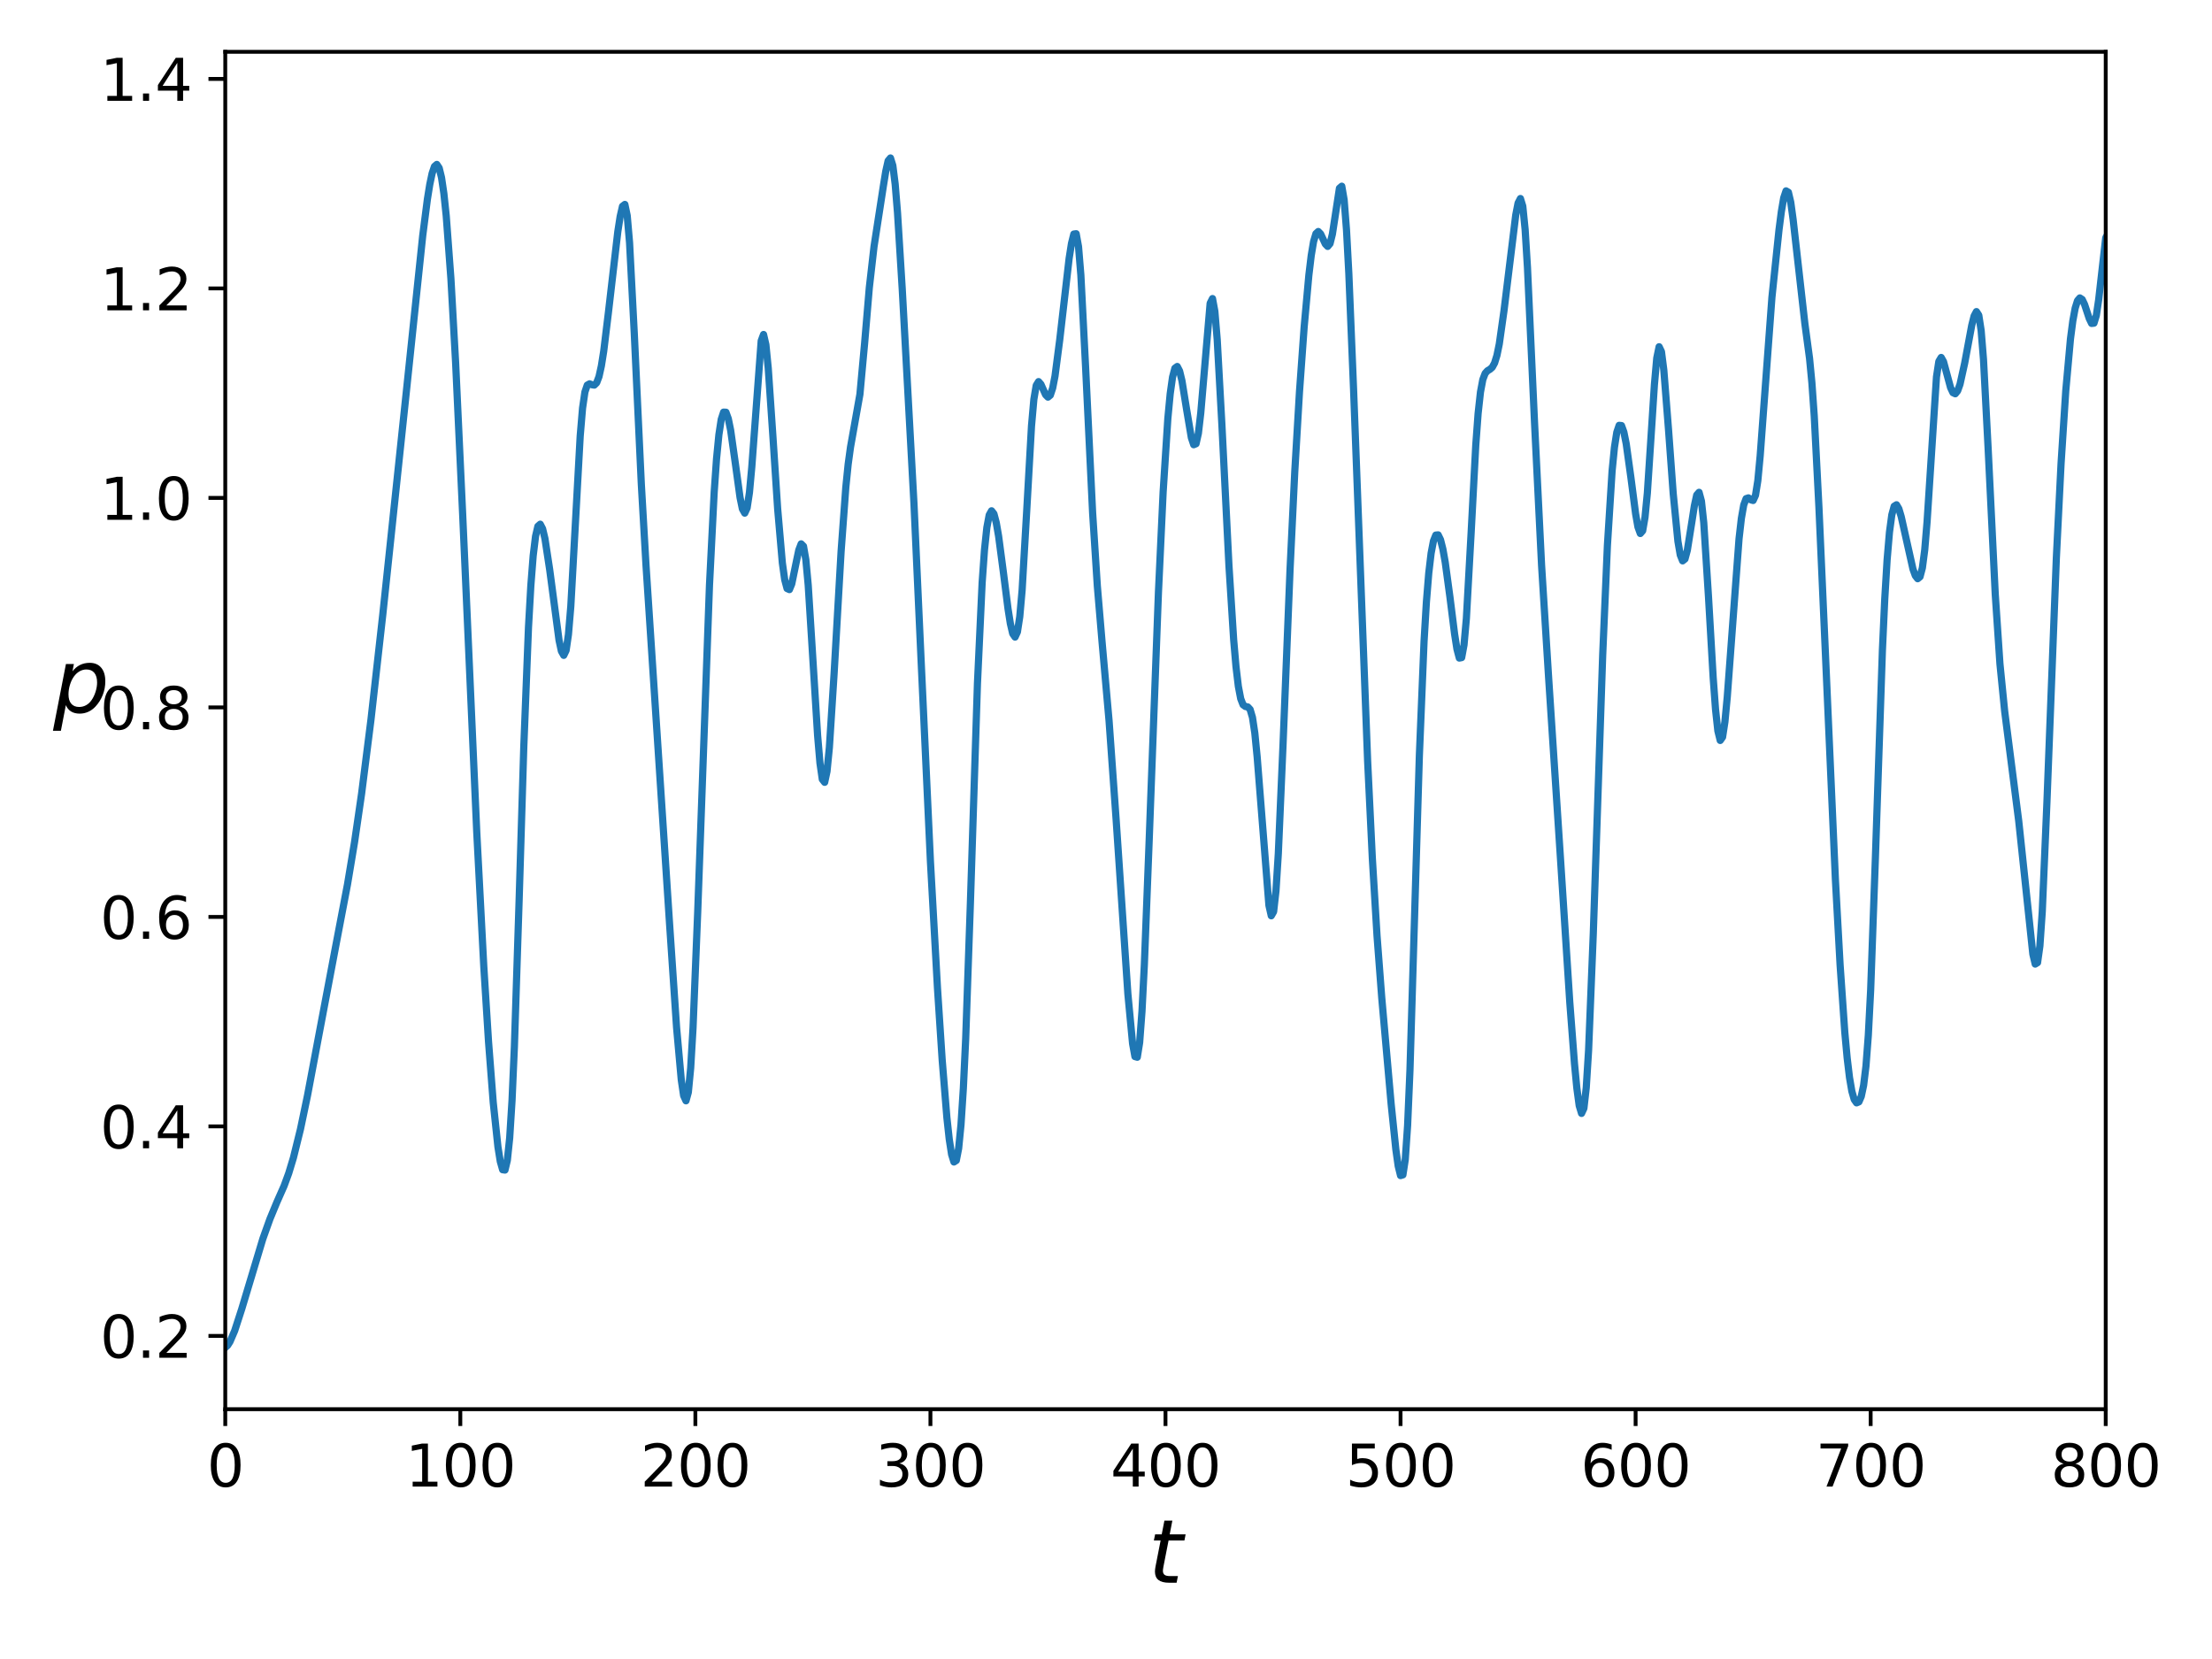 <?xml version="1.0" encoding="utf-8" standalone="no"?>
<!DOCTYPE svg PUBLIC "-//W3C//DTD SVG 1.1//EN"
  "http://www.w3.org/Graphics/SVG/1.1/DTD/svg11.dtd">
<svg xmlns:xlink="http://www.w3.org/1999/xlink" width="460.8pt" height="345.6pt" viewBox="0 0 460.8 345.6" xmlns="http://www.w3.org/2000/svg" version="1.1">
 <defs>
  <style type="text/css">*{stroke-linejoin: round; stroke-linecap: butt}</style>
 </defs>
 <g id="figure_1">
  <g id="patch_1">
   <path d="M 0 345.6 
L 460.8 345.6 
L 460.8 0 
L 0 0 
z
" style="fill: #ffffff"/>
  </g>
  <g id="axes_1">
   <g id="patch_2">
    <path d="M 46.927 293.56 
L 438.66 293.56 
L 438.66 10.8 
L 46.927 10.8 
z
" style="fill: #ffffff"/>
   </g>
   <g id="matplotlib.axis_1">
    <g id="xtick_1">
     <g id="line2d_1">
      <defs>
       <path id="m987dd6cd45" d="M 0 0 
L 0 3.5 
" style="stroke: #000000; stroke-width: 0.8"/>
      </defs>
      <g>
       <use xlink:href="#m987dd6cd45" x="46.927" y="293.56" style="stroke: #000000; stroke-width: 0.8"/>
      </g>
     </g>
     <g id="text_1">
      <!-- 0 -->
      <g transform="translate(43.109 309.678)scale(0.12 -0.12)">
       <defs>
        <path id="DejaVuSans-30" d="M 2034 4250 
Q 1547 4250 1301 3770 
Q 1056 3291 1056 2328 
Q 1056 1369 1301 889 
Q 1547 409 2034 409 
Q 2525 409 2770 889 
Q 3016 1369 3016 2328 
Q 3016 3291 2770 3770 
Q 2525 4250 2034 4250 
z
M 2034 4750 
Q 2819 4750 3233 4129 
Q 3647 3509 3647 2328 
Q 3647 1150 3233 529 
Q 2819 -91 2034 -91 
Q 1250 -91 836 529 
Q 422 1150 422 2328 
Q 422 3509 836 4129 
Q 1250 4750 2034 4750 
z
" transform="scale(0.016)"/>
       </defs>
       <use xlink:href="#DejaVuSans-30"/>
      </g>
     </g>
    </g>
    <g id="xtick_2">
     <g id="line2d_2">
      <g>
       <use xlink:href="#m987dd6cd45" x="95.894" y="293.56" style="stroke: #000000; stroke-width: 0.8"/>
      </g>
     </g>
     <g id="text_2">
      <!-- 100 -->
      <g transform="translate(84.441 309.678)scale(0.12 -0.12)">
       <defs>
        <path id="DejaVuSans-31" d="M 794 531 
L 1825 531 
L 1825 4091 
L 703 3866 
L 703 4441 
L 1819 4666 
L 2450 4666 
L 2450 531 
L 3481 531 
L 3481 0 
L 794 0 
L 794 531 
z
" transform="scale(0.016)"/>
       </defs>
       <use xlink:href="#DejaVuSans-31"/>
       <use xlink:href="#DejaVuSans-30" x="63.623"/>
       <use xlink:href="#DejaVuSans-30" x="127.246"/>
      </g>
     </g>
    </g>
    <g id="xtick_3">
     <g id="line2d_3">
      <g>
       <use xlink:href="#m987dd6cd45" x="144.86" y="293.56" style="stroke: #000000; stroke-width: 0.8"/>
      </g>
     </g>
     <g id="text_3">
      <!-- 200 -->
      <g transform="translate(133.408 309.678)scale(0.12 -0.12)">
       <defs>
        <path id="DejaVuSans-32" d="M 1228 531 
L 3431 531 
L 3431 0 
L 469 0 
L 469 531 
Q 828 903 1448 1529 
Q 2069 2156 2228 2338 
Q 2531 2678 2651 2914 
Q 2772 3150 2772 3378 
Q 2772 3750 2511 3984 
Q 2250 4219 1831 4219 
Q 1534 4219 1204 4116 
Q 875 4013 500 3803 
L 500 4441 
Q 881 4594 1212 4672 
Q 1544 4750 1819 4750 
Q 2544 4750 2975 4387 
Q 3406 4025 3406 3419 
Q 3406 3131 3298 2873 
Q 3191 2616 2906 2266 
Q 2828 2175 2409 1742 
Q 1991 1309 1228 531 
z
" transform="scale(0.016)"/>
       </defs>
       <use xlink:href="#DejaVuSans-32"/>
       <use xlink:href="#DejaVuSans-30" x="63.623"/>
       <use xlink:href="#DejaVuSans-30" x="127.246"/>
      </g>
     </g>
    </g>
    <g id="xtick_4">
     <g id="line2d_4">
      <g>
       <use xlink:href="#m987dd6cd45" x="193.827" y="293.56" style="stroke: #000000; stroke-width: 0.8"/>
      </g>
     </g>
     <g id="text_4">
      <!-- 300 -->
      <g transform="translate(182.374 309.678)scale(0.12 -0.12)">
       <defs>
        <path id="DejaVuSans-33" d="M 2597 2516 
Q 3050 2419 3304 2112 
Q 3559 1806 3559 1356 
Q 3559 666 3084 287 
Q 2609 -91 1734 -91 
Q 1441 -91 1130 -33 
Q 819 25 488 141 
L 488 750 
Q 750 597 1062 519 
Q 1375 441 1716 441 
Q 2309 441 2620 675 
Q 2931 909 2931 1356 
Q 2931 1769 2642 2001 
Q 2353 2234 1838 2234 
L 1294 2234 
L 1294 2753 
L 1863 2753 
Q 2328 2753 2575 2939 
Q 2822 3125 2822 3475 
Q 2822 3834 2567 4026 
Q 2313 4219 1838 4219 
Q 1578 4219 1281 4162 
Q 984 4106 628 3988 
L 628 4550 
Q 988 4650 1302 4700 
Q 1616 4750 1894 4750 
Q 2613 4750 3031 4423 
Q 3450 4097 3450 3541 
Q 3450 3153 3228 2886 
Q 3006 2619 2597 2516 
z
" transform="scale(0.016)"/>
       </defs>
       <use xlink:href="#DejaVuSans-33"/>
       <use xlink:href="#DejaVuSans-30" x="63.623"/>
       <use xlink:href="#DejaVuSans-30" x="127.246"/>
      </g>
     </g>
    </g>
    <g id="xtick_5">
     <g id="line2d_5">
      <g>
       <use xlink:href="#m987dd6cd45" x="242.793" y="293.56" style="stroke: #000000; stroke-width: 0.8"/>
      </g>
     </g>
     <g id="text_5">
      <!-- 400 -->
      <g transform="translate(231.341 309.678)scale(0.12 -0.12)">
       <defs>
        <path id="DejaVuSans-34" d="M 2419 4116 
L 825 1625 
L 2419 1625 
L 2419 4116 
z
M 2253 4666 
L 3047 4666 
L 3047 1625 
L 3713 1625 
L 3713 1100 
L 3047 1100 
L 3047 0 
L 2419 0 
L 2419 1100 
L 313 1100 
L 313 1709 
L 2253 4666 
z
" transform="scale(0.016)"/>
       </defs>
       <use xlink:href="#DejaVuSans-34"/>
       <use xlink:href="#DejaVuSans-30" x="63.623"/>
       <use xlink:href="#DejaVuSans-30" x="127.246"/>
      </g>
     </g>
    </g>
    <g id="xtick_6">
     <g id="line2d_6">
      <g>
       <use xlink:href="#m987dd6cd45" x="291.76" y="293.56" style="stroke: #000000; stroke-width: 0.8"/>
      </g>
     </g>
     <g id="text_6">
      <!-- 500 -->
      <g transform="translate(280.308 309.678)scale(0.12 -0.12)">
       <defs>
        <path id="DejaVuSans-35" d="M 691 4666 
L 3169 4666 
L 3169 4134 
L 1269 4134 
L 1269 2991 
Q 1406 3038 1543 3061 
Q 1681 3084 1819 3084 
Q 2600 3084 3056 2656 
Q 3513 2228 3513 1497 
Q 3513 744 3044 326 
Q 2575 -91 1722 -91 
Q 1428 -91 1123 -41 
Q 819 9 494 109 
L 494 744 
Q 775 591 1075 516 
Q 1375 441 1709 441 
Q 2250 441 2565 725 
Q 2881 1009 2881 1497 
Q 2881 1984 2565 2268 
Q 2250 2553 1709 2553 
Q 1456 2553 1204 2497 
Q 953 2441 691 2322 
L 691 4666 
z
" transform="scale(0.016)"/>
       </defs>
       <use xlink:href="#DejaVuSans-35"/>
       <use xlink:href="#DejaVuSans-30" x="63.623"/>
       <use xlink:href="#DejaVuSans-30" x="127.246"/>
      </g>
     </g>
    </g>
    <g id="xtick_7">
     <g id="line2d_7">
      <g>
       <use xlink:href="#m987dd6cd45" x="340.727" y="293.56" style="stroke: #000000; stroke-width: 0.8"/>
      </g>
     </g>
     <g id="text_7">
      <!-- 600 -->
      <g transform="translate(329.274 309.678)scale(0.12 -0.12)">
       <defs>
        <path id="DejaVuSans-36" d="M 2113 2584 
Q 1688 2584 1439 2293 
Q 1191 2003 1191 1497 
Q 1191 994 1439 701 
Q 1688 409 2113 409 
Q 2538 409 2786 701 
Q 3034 994 3034 1497 
Q 3034 2003 2786 2293 
Q 2538 2584 2113 2584 
z
M 3366 4563 
L 3366 3988 
Q 3128 4100 2886 4159 
Q 2644 4219 2406 4219 
Q 1781 4219 1451 3797 
Q 1122 3375 1075 2522 
Q 1259 2794 1537 2939 
Q 1816 3084 2150 3084 
Q 2853 3084 3261 2657 
Q 3669 2231 3669 1497 
Q 3669 778 3244 343 
Q 2819 -91 2113 -91 
Q 1303 -91 875 529 
Q 447 1150 447 2328 
Q 447 3434 972 4092 
Q 1497 4750 2381 4750 
Q 2619 4750 2861 4703 
Q 3103 4656 3366 4563 
z
" transform="scale(0.016)"/>
       </defs>
       <use xlink:href="#DejaVuSans-36"/>
       <use xlink:href="#DejaVuSans-30" x="63.623"/>
       <use xlink:href="#DejaVuSans-30" x="127.246"/>
      </g>
     </g>
    </g>
    <g id="xtick_8">
     <g id="line2d_8">
      <g>
       <use xlink:href="#m987dd6cd45" x="389.693" y="293.56" style="stroke: #000000; stroke-width: 0.8"/>
      </g>
     </g>
     <g id="text_8">
      <!-- 700 -->
      <g transform="translate(378.241 309.678)scale(0.12 -0.12)">
       <defs>
        <path id="DejaVuSans-37" d="M 525 4666 
L 3525 4666 
L 3525 4397 
L 1831 0 
L 1172 0 
L 2766 4134 
L 525 4134 
L 525 4666 
z
" transform="scale(0.016)"/>
       </defs>
       <use xlink:href="#DejaVuSans-37"/>
       <use xlink:href="#DejaVuSans-30" x="63.623"/>
       <use xlink:href="#DejaVuSans-30" x="127.246"/>
      </g>
     </g>
    </g>
    <g id="xtick_9">
     <g id="line2d_9">
      <g>
       <use xlink:href="#m987dd6cd45" x="438.66" y="293.56" style="stroke: #000000; stroke-width: 0.8"/>
      </g>
     </g>
     <g id="text_9">
      <!-- 800 -->
      <g transform="translate(427.207 309.678)scale(0.12 -0.12)">
       <defs>
        <path id="DejaVuSans-38" d="M 2034 2216 
Q 1584 2216 1326 1975 
Q 1069 1734 1069 1313 
Q 1069 891 1326 650 
Q 1584 409 2034 409 
Q 2484 409 2743 651 
Q 3003 894 3003 1313 
Q 3003 1734 2745 1975 
Q 2488 2216 2034 2216 
z
M 1403 2484 
Q 997 2584 770 2862 
Q 544 3141 544 3541 
Q 544 4100 942 4425 
Q 1341 4750 2034 4750 
Q 2731 4750 3128 4425 
Q 3525 4100 3525 3541 
Q 3525 3141 3298 2862 
Q 3072 2584 2669 2484 
Q 3125 2378 3379 2068 
Q 3634 1759 3634 1313 
Q 3634 634 3220 271 
Q 2806 -91 2034 -91 
Q 1263 -91 848 271 
Q 434 634 434 1313 
Q 434 1759 690 2068 
Q 947 2378 1403 2484 
z
M 1172 3481 
Q 1172 3119 1398 2916 
Q 1625 2713 2034 2713 
Q 2441 2713 2670 2916 
Q 2900 3119 2900 3481 
Q 2900 3844 2670 4047 
Q 2441 4250 2034 4250 
Q 1625 4250 1398 4047 
Q 1172 3844 1172 3481 
z
" transform="scale(0.016)"/>
       </defs>
       <use xlink:href="#DejaVuSans-38"/>
       <use xlink:href="#DejaVuSans-30" x="63.623"/>
       <use xlink:href="#DejaVuSans-30" x="127.246"/>
      </g>
     </g>
    </g>
    <g id="text_10">
     <!-- $t$ -->
     <g transform="translate(239.193 329.851)scale(0.18 -0.18)">
      <defs>
       <path id="DejaVuSans-Oblique-74" d="M 2706 3500 
L 2619 3053 
L 1472 3053 
L 1100 1153 
Q 1081 1047 1072 975 
Q 1063 903 1063 863 
Q 1063 663 1183 572 
Q 1303 481 1569 481 
L 2150 481 
L 2053 0 
L 1503 0 
Q 991 0 739 200 
Q 488 400 488 806 
Q 488 878 497 964 
Q 506 1050 525 1153 
L 897 3053 
L 409 3053 
L 500 3500 
L 978 3500 
L 1172 4494 
L 1747 4494 
L 1556 3500 
L 2706 3500 
z
" transform="scale(0.016)"/>
      </defs>
      <use xlink:href="#DejaVuSans-Oblique-74" transform="translate(0 0.781)"/>
     </g>
    </g>
   </g>
   <g id="matplotlib.axis_2">
    <g id="ytick_1">
     <g id="line2d_10">
      <defs>
       <path id="m5c25739420" d="M 0 0 
L -3.5 0 
" style="stroke: #000000; stroke-width: 0.8"/>
      </defs>
      <g>
       <use xlink:href="#m5c25739420" x="46.927" y="278.29" style="stroke: #000000; stroke-width: 0.8"/>
      </g>
     </g>
     <g id="text_11">
      <!-- 0.2 -->
      <g transform="translate(20.843 282.849)scale(0.12 -0.12)">
       <defs>
        <path id="DejaVuSans-2e" d="M 684 794 
L 1344 794 
L 1344 0 
L 684 0 
L 684 794 
z
" transform="scale(0.016)"/>
       </defs>
       <use xlink:href="#DejaVuSans-30"/>
       <use xlink:href="#DejaVuSans-2e" x="63.623"/>
       <use xlink:href="#DejaVuSans-32" x="95.41"/>
      </g>
     </g>
    </g>
    <g id="ytick_2">
     <g id="line2d_11">
      <g>
       <use xlink:href="#m5c25739420" x="46.927" y="234.648" style="stroke: #000000; stroke-width: 0.8"/>
      </g>
     </g>
     <g id="text_12">
      <!-- 0.4 -->
      <g transform="translate(20.843 239.207)scale(0.12 -0.12)">
       <use xlink:href="#DejaVuSans-30"/>
       <use xlink:href="#DejaVuSans-2e" x="63.623"/>
       <use xlink:href="#DejaVuSans-34" x="95.41"/>
      </g>
     </g>
    </g>
    <g id="ytick_3">
     <g id="line2d_12">
      <g>
       <use xlink:href="#m5c25739420" x="46.927" y="191.007" style="stroke: #000000; stroke-width: 0.8"/>
      </g>
     </g>
     <g id="text_13">
      <!-- 0.6 -->
      <g transform="translate(20.843 195.566)scale(0.12 -0.12)">
       <use xlink:href="#DejaVuSans-30"/>
       <use xlink:href="#DejaVuSans-2e" x="63.623"/>
       <use xlink:href="#DejaVuSans-36" x="95.41"/>
      </g>
     </g>
    </g>
    <g id="ytick_4">
     <g id="line2d_13">
      <g>
       <use xlink:href="#m5c25739420" x="46.927" y="147.365" style="stroke: #000000; stroke-width: 0.8"/>
      </g>
     </g>
     <g id="text_14">
      <!-- 0.8 -->
      <g transform="translate(20.843 151.925)scale(0.12 -0.12)">
       <use xlink:href="#DejaVuSans-30"/>
       <use xlink:href="#DejaVuSans-2e" x="63.623"/>
       <use xlink:href="#DejaVuSans-38" x="95.41"/>
      </g>
     </g>
    </g>
    <g id="ytick_5">
     <g id="line2d_14">
      <g>
       <use xlink:href="#m5c25739420" x="46.927" y="103.724" style="stroke: #000000; stroke-width: 0.8"/>
      </g>
     </g>
     <g id="text_15">
      <!-- 1.0 -->
      <g transform="translate(20.843 108.283)scale(0.12 -0.12)">
       <use xlink:href="#DejaVuSans-31"/>
       <use xlink:href="#DejaVuSans-2e" x="63.623"/>
       <use xlink:href="#DejaVuSans-30" x="95.41"/>
      </g>
     </g>
    </g>
    <g id="ytick_6">
     <g id="line2d_15">
      <g>
       <use xlink:href="#m5c25739420" x="46.927" y="60.083" style="stroke: #000000; stroke-width: 0.8"/>
      </g>
     </g>
     <g id="text_16">
      <!-- 1.2 -->
      <g transform="translate(20.843 64.642)scale(0.12 -0.12)">
       <use xlink:href="#DejaVuSans-31"/>
       <use xlink:href="#DejaVuSans-2e" x="63.623"/>
       <use xlink:href="#DejaVuSans-32" x="95.41"/>
      </g>
     </g>
    </g>
    <g id="ytick_7">
     <g id="line2d_16">
      <g>
       <use xlink:href="#m5c25739420" x="46.927" y="16.441" style="stroke: #000000; stroke-width: 0.8"/>
      </g>
     </g>
     <g id="text_17">
      <!-- 1.4 -->
      <g transform="translate(20.843 21)scale(0.12 -0.12)">
       <use xlink:href="#DejaVuSans-31"/>
       <use xlink:href="#DejaVuSans-2e" x="63.623"/>
       <use xlink:href="#DejaVuSans-34" x="95.41"/>
      </g>
     </g>
    </g>
    <g id="text_18">
     <!-- $p$ -->
     <g transform="translate(11.083 148.4)scale(0.18 -0.18)">
      <defs>
       <path id="DejaVuSans-Oblique-70" d="M 3175 2156 
Q 3175 2616 2975 2859 
Q 2775 3103 2400 3103 
Q 2144 3103 1911 2972 
Q 1678 2841 1497 2591 
Q 1319 2344 1212 1994 
Q 1106 1644 1106 1300 
Q 1106 863 1306 627 
Q 1506 391 1875 391 
Q 2147 391 2380 519 
Q 2613 647 2778 891 
Q 2956 1147 3065 1494 
Q 3175 1841 3175 2156 
z
M 1394 2969 
Q 1625 3272 1939 3428 
Q 2253 3584 2638 3584 
Q 3175 3584 3472 3232 
Q 3769 2881 3769 2247 
Q 3769 1728 3584 1258 
Q 3400 788 3053 416 
Q 2822 169 2531 39 
Q 2241 -91 1919 -91 
Q 1547 -91 1294 64 
Q 1041 219 916 525 
L 556 -1331 
L -19 -1331 
L 922 3500 
L 1497 3500 
L 1394 2969 
z
" transform="scale(0.016)"/>
      </defs>
      <use xlink:href="#DejaVuSans-Oblique-70"/>
     </g>
    </g>
   </g>
   <g id="line2d_17">
    <path d="M 46.927 280.707 
L 47.417 280.273 
L 47.906 279.505 
L 48.886 277.224 
L 50.355 272.691 
L 54.762 258.045 
L 56.231 253.939 
L 57.7 250.39 
L 59.169 247.07 
L 60.148 244.407 
L 61.127 241.167 
L 62.596 235.21 
L 64.065 228.181 
L 66.514 215.178 
L 69.941 197.07 
L 72.39 184.227 
L 73.859 175.42 
L 75.328 165.332 
L 77.286 149.859 
L 79.735 128.076 
L 84.631 81.758 
L 88.059 49.103 
L 89.038 41.469 
L 89.528 38.434 
L 90.018 36.115 
L 90.507 34.671 
L 90.997 34.253 
L 91.487 34.992 
L 91.976 36.99 
L 92.466 40.307 
L 92.956 44.957 
L 93.935 58.066 
L 94.914 75.543 
L 96.383 107.175 
L 99.321 173.431 
L 100.79 201.458 
L 101.77 217.009 
L 102.749 229.659 
L 103.728 238.904 
L 104.218 241.954 
L 104.708 243.677 
L 105.197 243.744 
L 105.687 241.711 
L 106.177 237.045 
L 106.666 229.239 
L 107.156 218.065 
L 108.135 187.765 
L 109.115 155.576 
L 110.094 130.672 
L 110.584 121.989 
L 111.073 115.747 
L 111.563 111.719 
L 112.053 109.631 
L 112.542 109.2 
L 113.032 110.145 
L 113.522 112.199 
L 114.501 118.614 
L 116.46 133.381 
L 116.949 135.652 
L 117.439 136.523 
L 117.929 135.503 
L 118.418 132.171 
L 118.908 126.329 
L 119.887 108.622 
L 120.867 90.822 
L 121.356 85.024 
L 121.846 81.667 
L 122.336 80.225 
L 122.825 79.957 
L 123.315 80.15 
L 123.805 80.22 
L 124.294 79.741 
L 124.784 78.45 
L 125.273 76.241 
L 125.763 73.161 
L 126.742 65.11 
L 128.701 48.258 
L 129.191 45.095 
L 129.68 42.959 
L 130.17 42.586 
L 130.66 44.927 
L 131.149 50.553 
L 132.129 69.397 
L 133.598 100.825 
L 134.577 117.784 
L 139.474 192.318 
L 140.943 214.045 
L 141.922 224.946 
L 142.412 228.241 
L 142.901 229.319 
L 143.391 227.545 
L 143.881 222.483 
L 144.37 214.126 
L 145.35 189.879 
L 147.798 121.895 
L 148.777 102.526 
L 149.267 95.591 
L 149.757 90.557 
L 150.246 87.357 
L 150.736 85.855 
L 151.226 85.873 
L 151.715 87.206 
L 152.205 89.618 
L 153.184 96.533 
L 154.164 103.645 
L 154.653 106.023 
L 155.143 106.895 
L 155.633 105.832 
L 156.122 102.611 
L 156.612 97.296 
L 158.571 70.998 
L 159.06 69.677 
L 159.55 71.806 
L 160.04 76.717 
L 161.019 91.036 
L 161.998 105.965 
L 162.978 117.265 
L 163.467 120.756 
L 163.957 122.601 
L 164.447 122.826 
L 164.936 121.646 
L 165.916 116.886 
L 166.405 114.577 
L 166.895 113.297 
L 167.385 113.787 
L 167.874 116.607 
L 168.364 121.88 
L 169.343 137.455 
L 170.323 153.223 
L 170.812 158.952 
L 171.302 162.347 
L 171.792 162.972 
L 172.281 160.69 
L 172.771 155.749 
L 173.75 140.466 
L 175.219 114.824 
L 176.199 101.513 
L 176.688 96.71 
L 177.178 93.135 
L 179.137 82.141 
L 180.116 71.488 
L 181.095 59.919 
L 182.075 51.356 
L 184.033 38.669 
L 184.523 35.668 
L 185.013 33.498 
L 185.502 32.909 
L 185.992 34.481 
L 186.482 38.383 
L 186.971 44.348 
L 187.951 60.19 
L 190.399 104.972 
L 191.868 137.251 
L 193.827 179.461 
L 195.296 205.872 
L 196.275 220.82 
L 197.254 232.826 
L 197.744 237.313 
L 198.234 240.485 
L 198.723 242.065 
L 199.213 241.748 
L 199.703 239.247 
L 200.192 234.309 
L 200.682 226.727 
L 201.172 216.362 
L 202.151 188.134 
L 203.62 142.406 
L 204.599 121.38 
L 205.089 114.523 
L 205.579 109.901 
L 206.068 107.28 
L 206.558 106.406 
L 207.048 107.025 
L 207.537 108.874 
L 208.027 111.688 
L 209.006 119.091 
L 209.986 126.799 
L 210.475 129.903 
L 210.965 132.005 
L 211.455 132.715 
L 211.944 131.651 
L 212.434 128.471 
L 212.924 122.968 
L 213.903 106.061 
L 214.882 88.716 
L 215.372 83.192 
L 215.862 80.286 
L 216.351 79.496 
L 216.841 80.051 
L 217.82 82.242 
L 218.31 82.732 
L 218.8 82.323 
L 219.289 80.851 
L 219.779 78.322 
L 220.758 70.814 
L 222.717 53.845 
L 223.207 50.721 
L 223.696 48.758 
L 224.186 48.687 
L 224.676 51.384 
L 225.165 57.318 
L 226.145 76.387 
L 227.614 106.855 
L 228.593 122.059 
L 229.572 133.647 
L 231.041 150.196 
L 232.51 170.739 
L 234.959 207.053 
L 235.938 217.405 
L 236.428 220.101 
L 236.917 220.24 
L 237.407 217.188 
L 237.897 210.679 
L 238.386 201.032 
L 239.366 175.795 
L 241.324 123.431 
L 242.304 102.464 
L 243.283 87.183 
L 243.773 82.022 
L 244.262 78.552 
L 244.752 76.704 
L 245.242 76.344 
L 245.731 77.29 
L 246.221 79.311 
L 247.2 85.353 
L 248.18 91.179 
L 248.669 92.645 
L 249.159 92.442 
L 249.649 90.252 
L 250.138 86.054 
L 252.097 63.168 
L 252.587 62.197 
L 253.076 64.858 
L 253.566 70.735 
L 254.545 88.501 
L 256.014 117.843 
L 256.994 133.266 
L 257.483 138.902 
L 257.973 142.99 
L 258.463 145.557 
L 258.952 146.813 
L 259.442 147.179 
L 259.932 147.265 
L 260.421 147.79 
L 260.911 149.444 
L 261.401 152.71 
L 261.89 157.686 
L 264.339 188.611 
L 264.828 190.777 
L 265.318 189.918 
L 265.808 185.582 
L 266.297 177.822 
L 267.277 155.159 
L 268.746 118.496 
L 269.725 98.245 
L 270.704 81.64 
L 271.684 68.059 
L 272.663 57.282 
L 273.153 53.22 
L 273.642 50.315 
L 274.132 48.674 
L 274.622 48.228 
L 275.111 48.727 
L 276.091 50.83 
L 276.58 51.333 
L 277.07 50.749 
L 277.56 48.783 
L 279.029 39.211 
L 279.518 38.79 
L 280.008 41.628 
L 280.498 47.858 
L 280.987 56.994 
L 281.967 80.951 
L 284.905 158.579 
L 285.884 178.82 
L 286.863 194.991 
L 287.843 207.839 
L 289.801 229.977 
L 290.781 239.457 
L 291.27 242.909 
L 291.76 244.896 
L 292.25 244.746 
L 292.739 241.58 
L 293.229 234.478 
L 293.719 222.973 
L 294.698 190.366 
L 295.677 157.461 
L 296.657 133.583 
L 297.146 125.4 
L 297.636 119.394 
L 298.126 115.252 
L 298.615 112.687 
L 299.105 111.467 
L 299.595 111.422 
L 300.084 112.426 
L 300.574 114.367 
L 301.064 117.116 
L 302.043 124.333 
L 303.022 132.107 
L 303.512 135.231 
L 304.002 137.088 
L 304.491 136.993 
L 304.981 134.344 
L 305.471 128.873 
L 306.45 111.235 
L 307.429 92.745 
L 307.919 86.122 
L 308.409 81.677 
L 308.898 79.072 
L 309.388 77.773 
L 309.878 77.229 
L 310.367 76.948 
L 310.857 76.521 
L 311.347 75.627 
L 311.836 74.046 
L 312.326 71.672 
L 313.305 64.758 
L 315.754 44.814 
L 316.243 42.302 
L 316.733 41.355 
L 317.223 42.954 
L 317.712 47.821 
L 318.202 55.778 
L 319.671 88.058 
L 321.14 117.782 
L 322.609 141.204 
L 325.057 178.552 
L 327.016 208.815 
L 327.995 221.604 
L 328.485 226.677 
L 328.975 230.316 
L 329.464 231.942 
L 329.954 230.892 
L 330.444 226.586 
L 330.933 218.785 
L 331.913 194.417 
L 333.871 136.428 
L 334.851 113.655 
L 335.83 98.103 
L 336.32 93.171 
L 336.809 90.051 
L 337.299 88.603 
L 337.789 88.653 
L 338.278 90.005 
L 338.768 92.438 
L 339.747 99.481 
L 340.727 107.027 
L 341.216 109.792 
L 341.706 111.141 
L 342.196 110.571 
L 342.685 107.761 
L 343.175 102.682 
L 344.154 87.705 
L 344.644 80.129 
L 345.134 74.592 
L 345.623 72.233 
L 346.113 73.258 
L 346.603 77.087 
L 347.582 89.483 
L 348.561 102.828 
L 349.541 112.763 
L 350.03 115.616 
L 350.52 116.84 
L 351.01 116.45 
L 351.499 114.645 
L 352.479 108.5 
L 352.968 105.356 
L 353.458 103.116 
L 353.948 102.558 
L 354.437 104.381 
L 354.927 108.917 
L 355.906 124.26 
L 356.886 141.139 
L 357.375 147.762 
L 357.865 152.273 
L 358.355 154.251 
L 358.844 153.549 
L 359.334 150.35 
L 359.824 145.148 
L 362.272 112.24 
L 362.762 107.971 
L 363.251 105.194 
L 363.741 103.876 
L 364.231 103.715 
L 364.72 104.122 
L 365.21 104.26 
L 365.7 103.18 
L 366.189 100.123 
L 366.679 94.934 
L 369.127 61.923 
L 370.596 47.899 
L 371.086 44.098 
L 371.576 41.225 
L 372.065 39.762 
L 372.555 40.05 
L 373.045 42.125 
L 373.534 45.684 
L 375.983 67.381 
L 376.962 74.658 
L 377.452 79.757 
L 377.941 86.665 
L 378.921 105.748 
L 382.348 183.224 
L 383.328 201.039 
L 384.307 215.073 
L 384.797 220.387 
L 385.286 224.471 
L 385.776 227.331 
L 386.266 229.045 
L 386.755 229.745 
L 387.245 229.538 
L 387.735 228.404 
L 388.224 226.097 
L 388.714 222.095 
L 389.204 215.679 
L 389.693 206.229 
L 390.673 178.883 
L 392.142 135.403 
L 392.631 124.748 
L 393.121 116.605 
L 393.611 110.854 
L 394.1 107.242 
L 394.59 105.455 
L 395.08 105.151 
L 395.569 105.988 
L 396.059 107.633 
L 398.507 118.564 
L 398.997 119.92 
L 399.487 120.555 
L 399.976 120.152 
L 400.466 118.293 
L 400.956 114.554 
L 401.445 108.706 
L 403.404 78.517 
L 403.894 75.284 
L 404.383 74.465 
L 404.873 75.34 
L 406.342 80.76 
L 406.832 81.799 
L 407.321 82.032 
L 407.811 81.428 
L 408.301 80.06 
L 409.28 75.641 
L 410.749 67.768 
L 411.239 65.829 
L 411.728 64.911 
L 412.218 65.67 
L 412.708 68.847 
L 413.197 74.884 
L 414.177 93.687 
L 415.646 123.777 
L 416.625 138.302 
L 417.604 148.119 
L 420.542 171.058 
L 423.48 198.771 
L 423.97 200.833 
L 424.46 200.536 
L 424.949 197.043 
L 425.439 189.934 
L 426.418 167.023 
L 428.377 116.198 
L 429.356 96.585 
L 430.336 81.418 
L 431.315 70.606 
L 431.805 66.853 
L 432.294 64.203 
L 432.784 62.629 
L 433.274 62.063 
L 433.763 62.388 
L 434.253 63.418 
L 435.232 66.37 
L 435.722 67.378 
L 436.212 67.323 
L 436.701 65.724 
L 437.191 62.434 
L 438.66 49.523 
L 439.15 48.709 
L 439.15 48.709 
" clip-path="url(#p52642d818c)" style="fill: none; stroke: #1f77b4; stroke-width: 1.5; stroke-linecap: square"/>
   </g>
   <g id="patch_3">
    <path d="M 46.927 293.56 
L 46.927 10.8 
" style="fill: none; stroke: #000000; stroke-width: 0.8; stroke-linejoin: miter; stroke-linecap: square"/>
   </g>
   <g id="patch_4">
    <path d="M 438.66 293.56 
L 438.66 10.8 
" style="fill: none; stroke: #000000; stroke-width: 0.8; stroke-linejoin: miter; stroke-linecap: square"/>
   </g>
   <g id="patch_5">
    <path d="M 46.927 293.56 
L 438.66 293.56 
" style="fill: none; stroke: #000000; stroke-width: 0.8; stroke-linejoin: miter; stroke-linecap: square"/>
   </g>
   <g id="patch_6">
    <path d="M 46.927 10.8 
L 438.66 10.8 
" style="fill: none; stroke: #000000; stroke-width: 0.8; stroke-linejoin: miter; stroke-linecap: square"/>
   </g>
  </g>
 </g>
 <defs>
  <clipPath id="p52642d818c">
   <rect x="46.927" y="10.8" width="391.733" height="282.76"/>
  </clipPath>
 </defs>
</svg>

